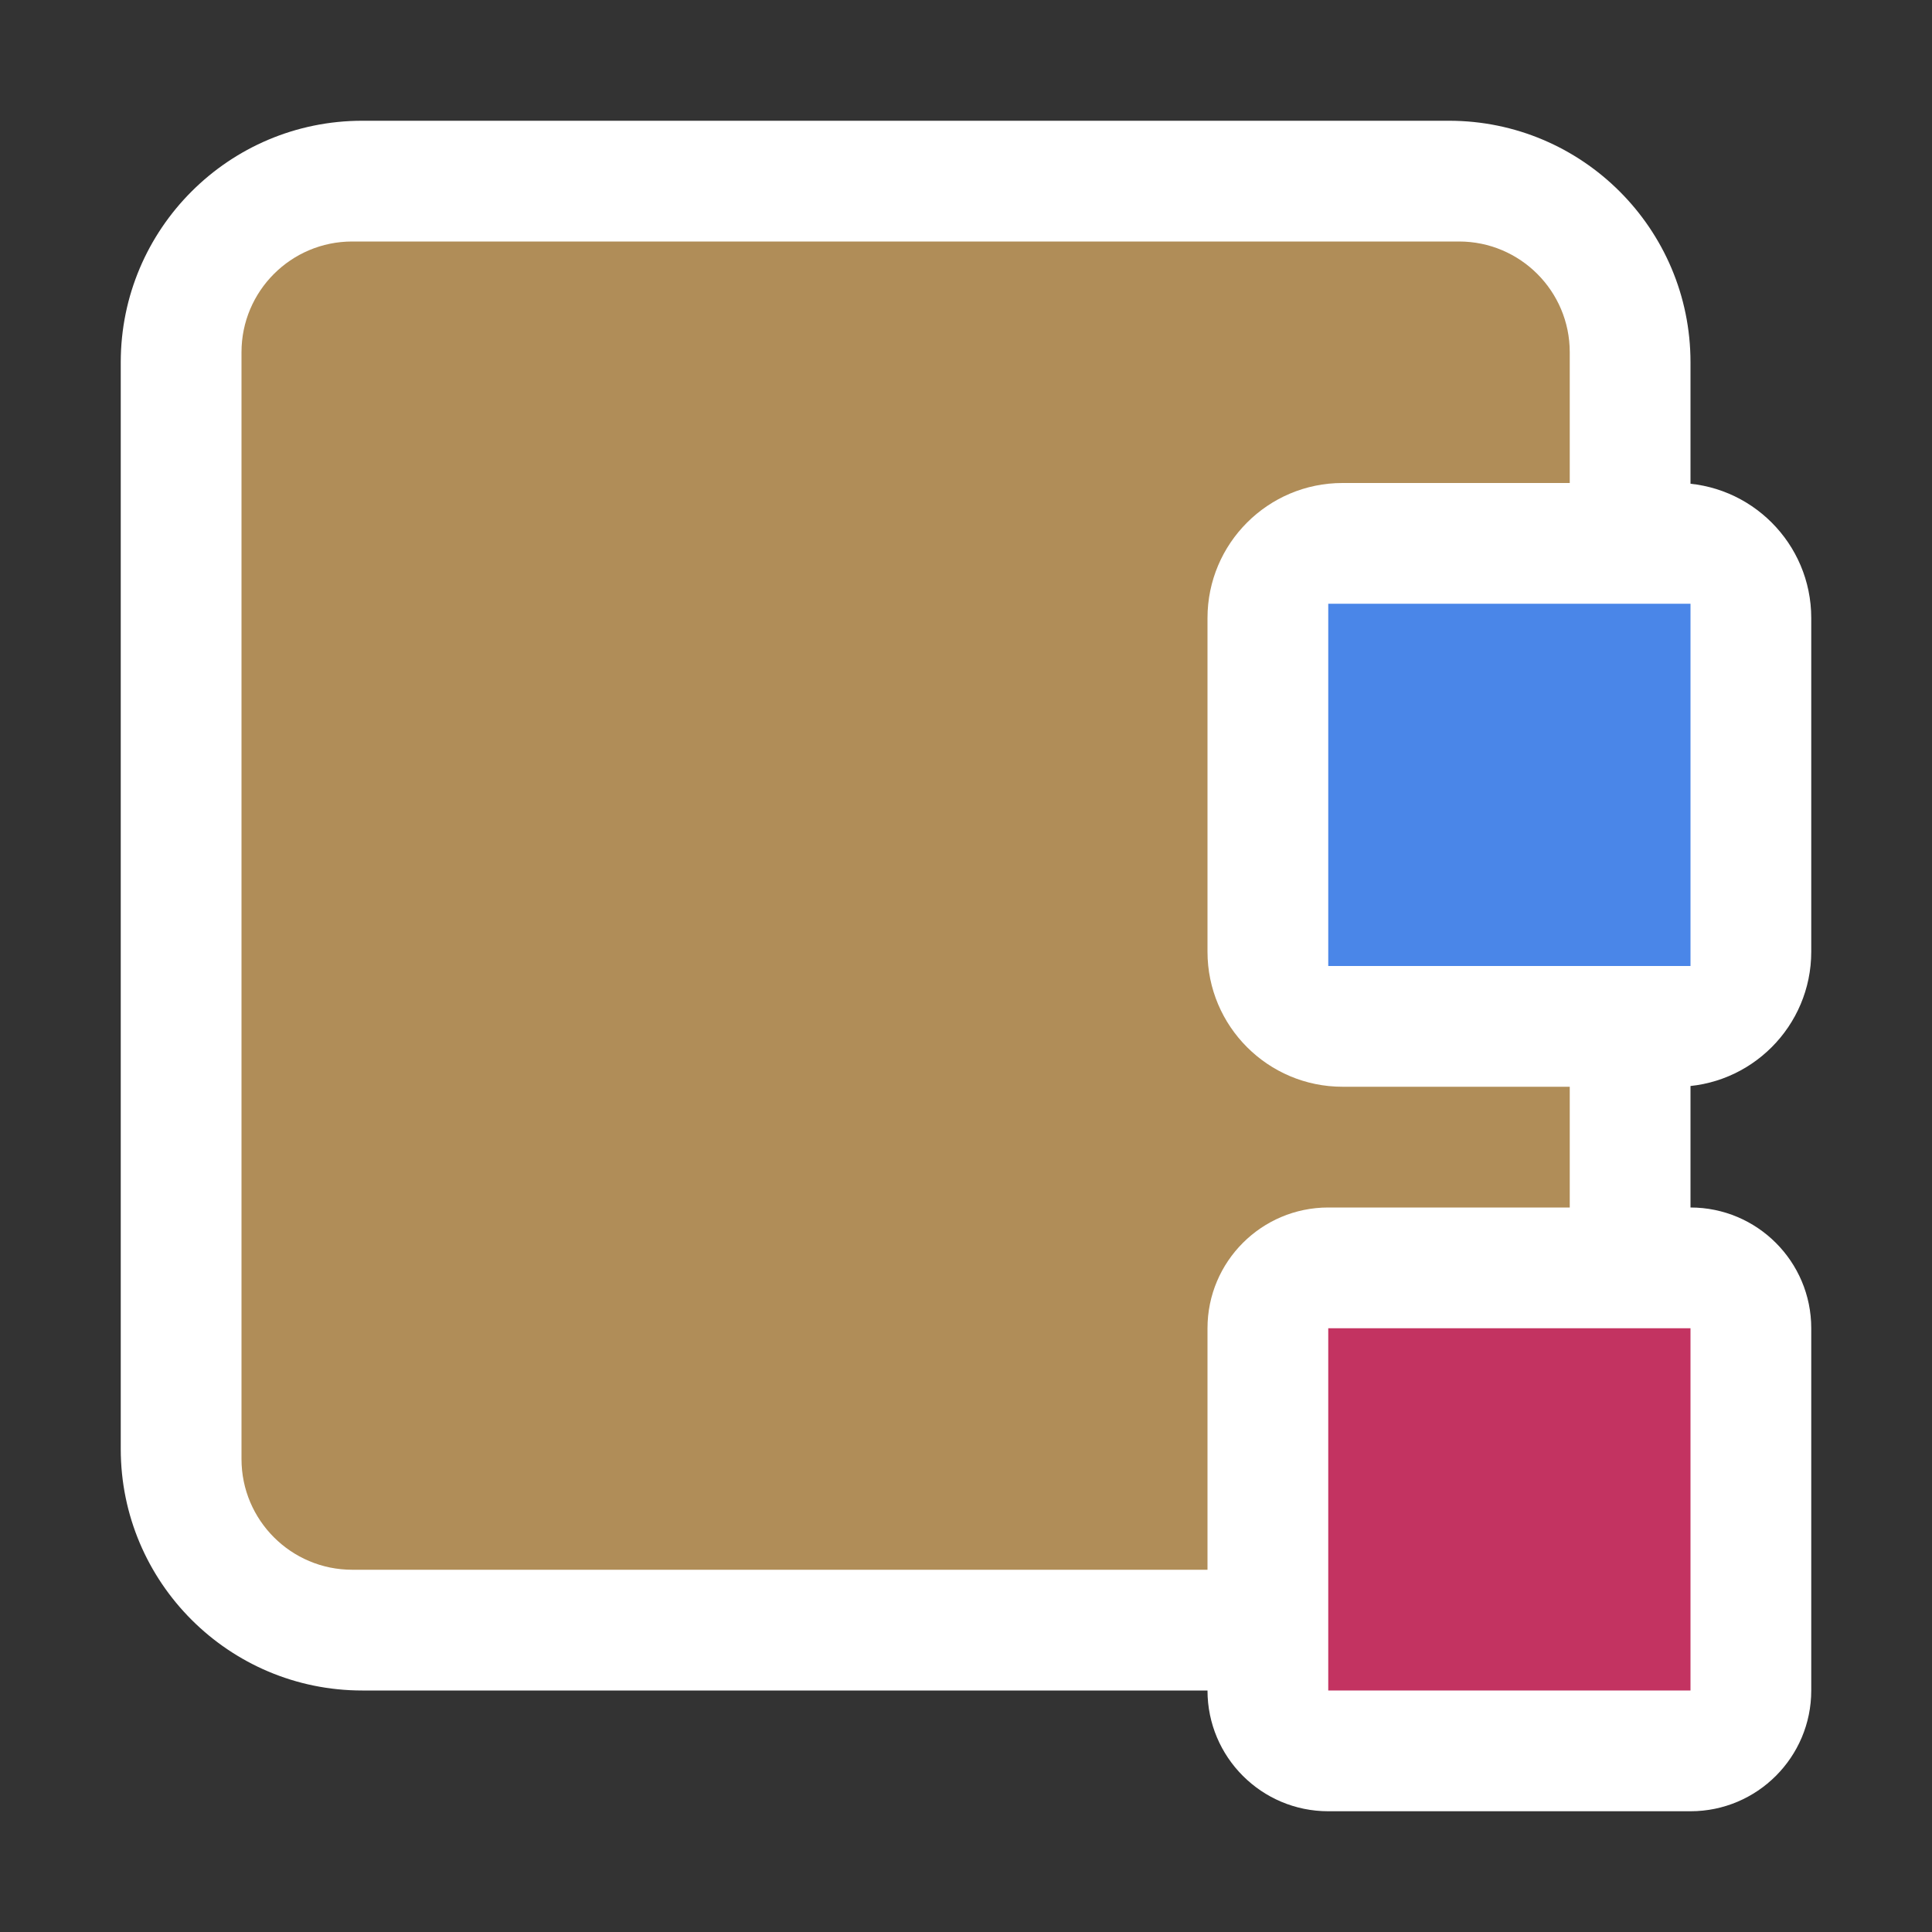 <?xml version="1.0" encoding="UTF-8" standalone="no"?><!-- Generator: Gravit.io --><svg xmlns="http://www.w3.org/2000/svg" xmlns:xlink="http://www.w3.org/1999/xlink" style="isolation:isolate" viewBox="0 0 64 64" width="64pt" height="64pt"><rect x="0" y="0" width="64" height="64" fill="#333333" stroke="none"/><defs><clipPath id="_clipPath_KYtH3mewxOcLTbHgunnURh29jmgxGj8E"><rect width="64" height="64"/></clipPath></defs><g clip-path="url(#_clipPath_KYtH3mewxOcLTbHgunnURh29jmgxGj8E)"><path d="M 12 4 L 48 4 C 52.415 4 56 7.585 56 12 L 56 48 C 56 52.415 52.415 56 48 56 L 12 56 C 7.585 56 4 52.415 4 48 L 4 12 C 4 7.585 7.585 4 12 4 Z" style="stroke:none;fill:#FFFFFF;stroke-miterlimit:10;"/><path d="M 11.667 8 L 48.333 8 C 50.357 8 52 9.643 52 11.667 L 52 48.333 C 52 50.357 50.357 52 48.333 52 L 11.667 52 C 9.643 52 8 50.357 8 48.333 L 8 11.667 C 8 9.643 9.643 8 11.667 8 Z" style="stroke:none;fill:#B08D58;stroke-miterlimit:10;"/><path d="M 44.472 16 L 55.528 16 C 57.996 16 60 18.004 60 20.472 L 60 31.528 C 60 33.996 57.996 36 55.528 36 L 44.472 36 C 42.004 36 40 33.996 40 31.528 L 40 20.472 C 40 18.004 42.004 16 44.472 16 Z" style="stroke:none;fill:#FFFFFF;stroke-miterlimit:10;"/><rect x="44" y="20" width="12" height="12" transform="matrix(1,0,0,1,0,0)" fill="rgb(74,134,232)"/><path d="M 44 40 L 56 40 C 58.208 40 60 41.792 60 44 L 60 56 C 60 58.208 58.208 60 56 60 L 44 60 C 41.792 60 40 58.208 40 56 L 40 44 C 40 41.792 41.792 40 44 40 Z" style="stroke:none;fill:#FFFFFF;stroke-miterlimit:10;"/><rect x="44" y="44" width="12" height="12" transform="matrix(1,0,0,1,0,0)" fill="rgb(195,51,97)"/></g></svg>